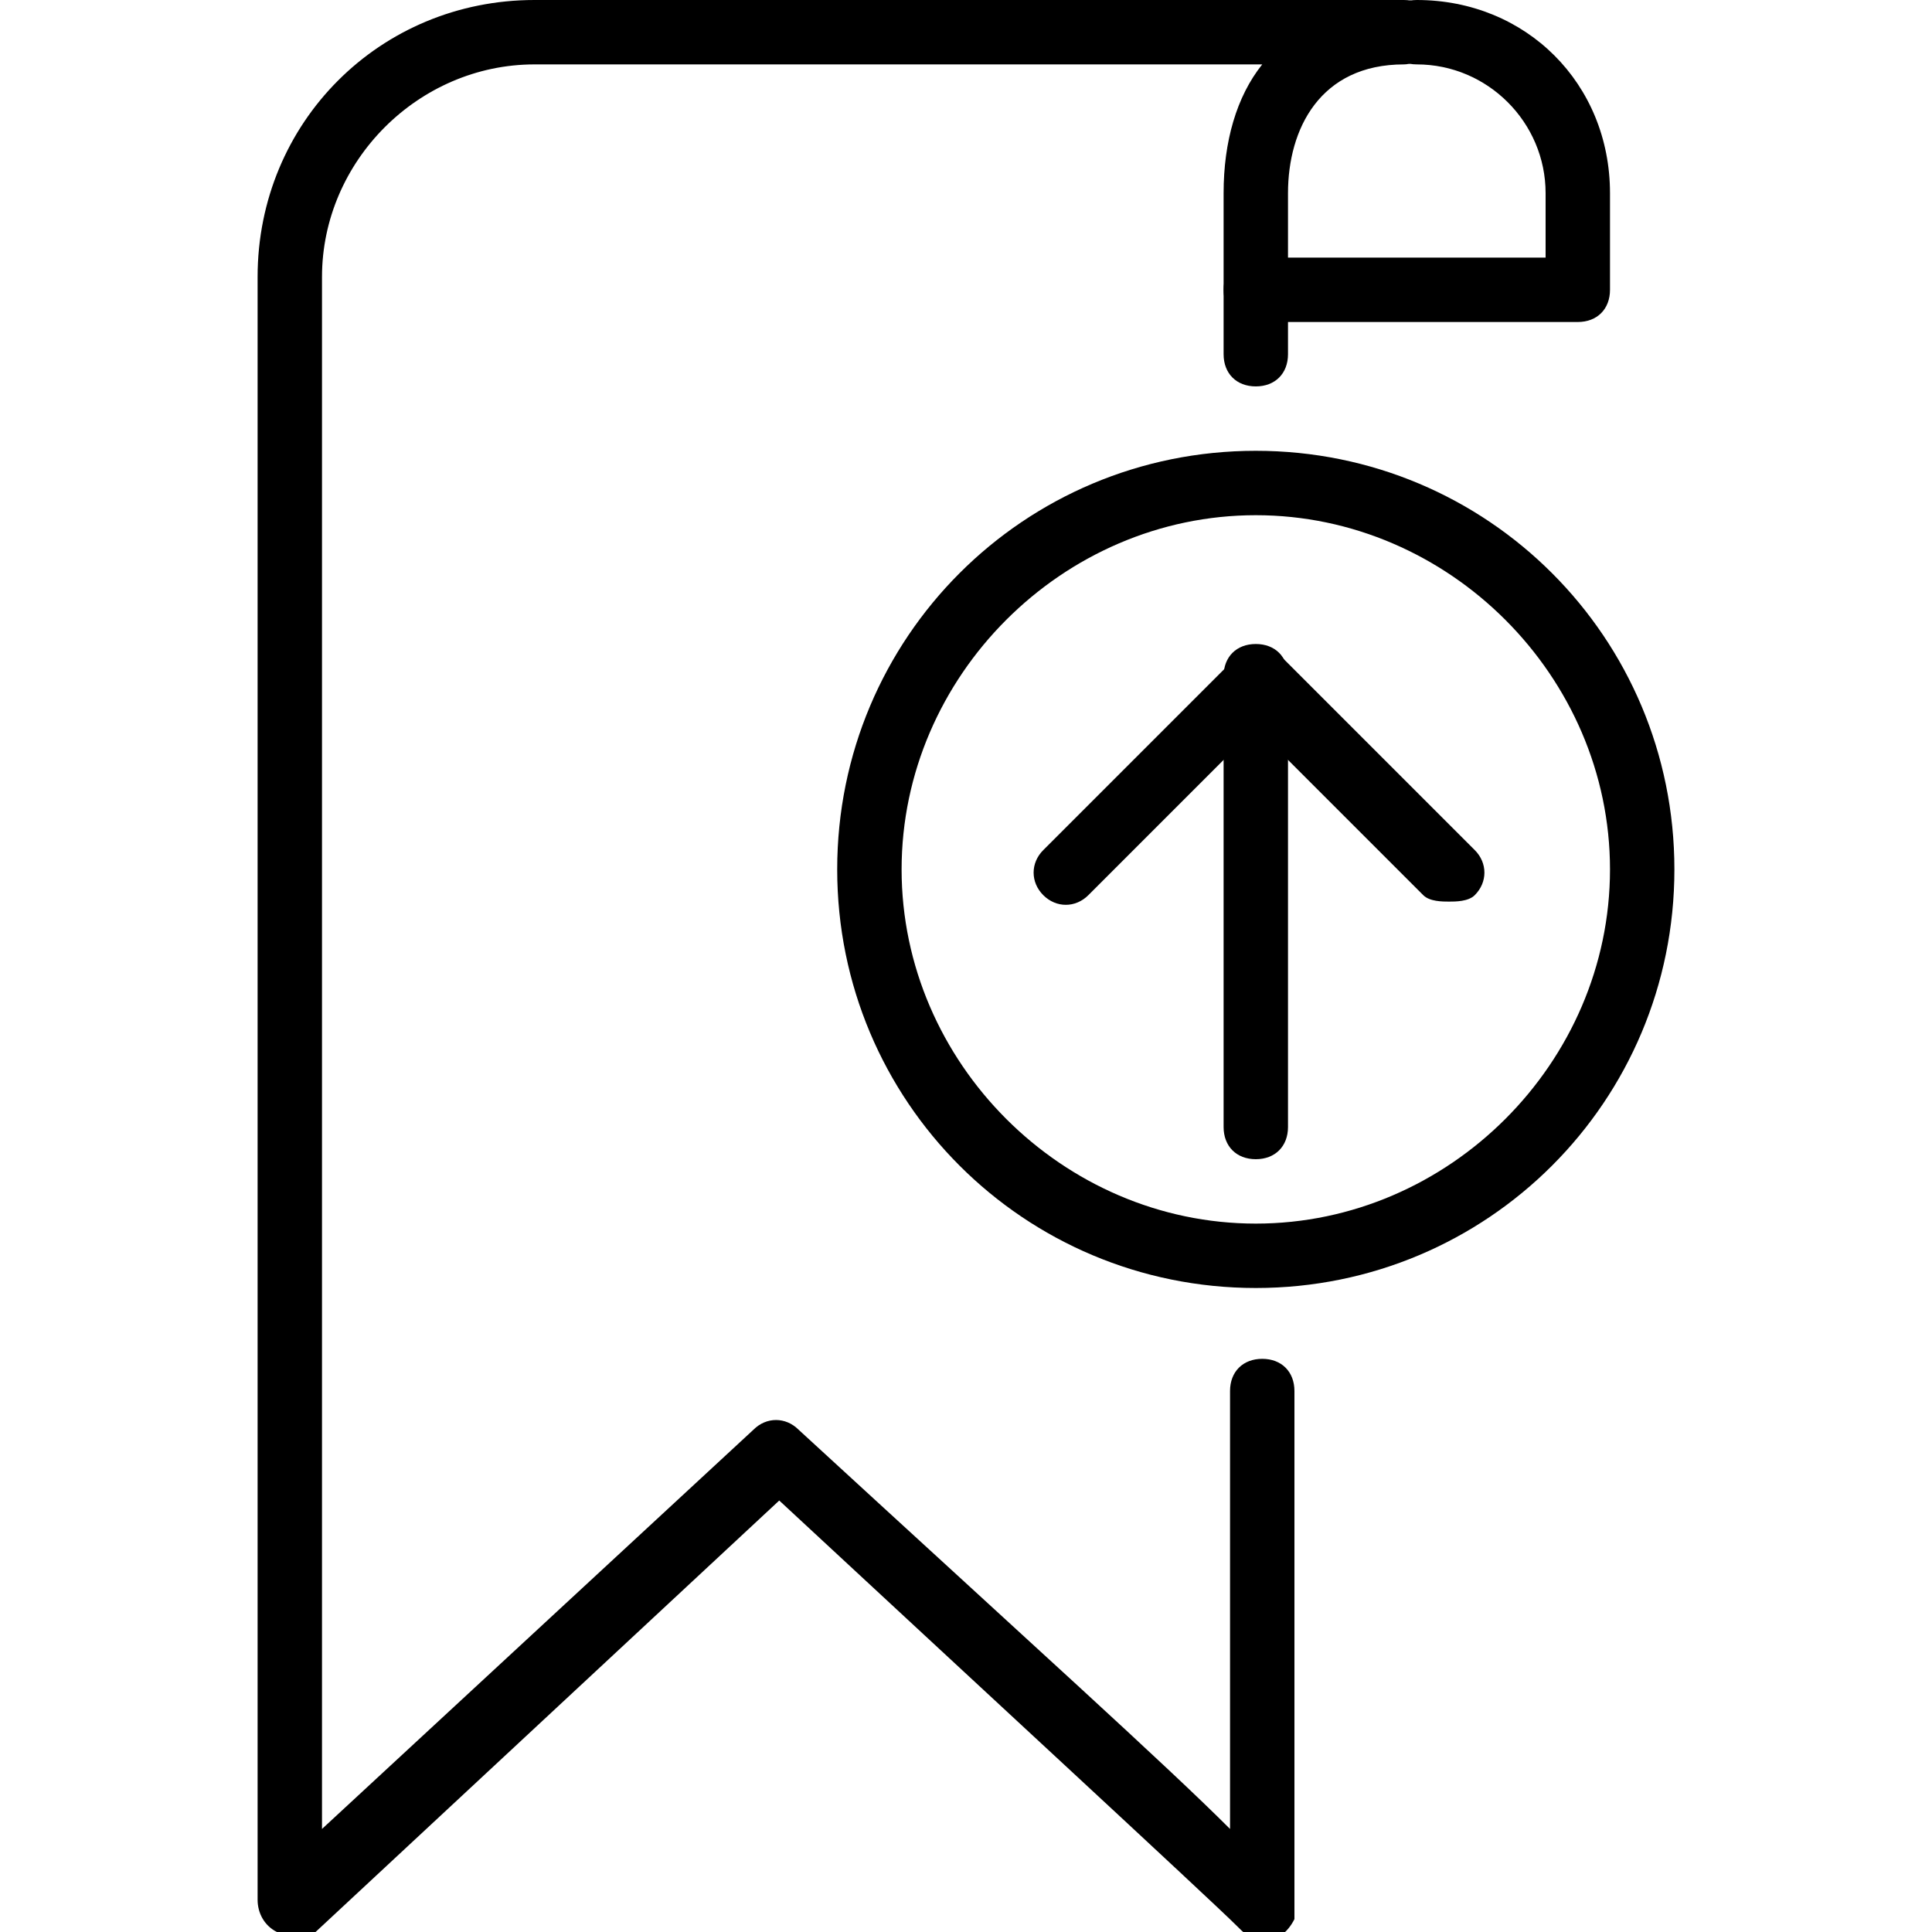 <?xml version="1.0" encoding="utf-8"?>
<!-- Generator: Adobe Illustrator 19.0.0, SVG Export Plug-In . SVG Version: 6.00 Build 0)  -->
<svg version="1.1" id="Layer_1" xmlns="http://www.w3.org/2000/svg" xmlns:xlink="http://www.w3.org/1999/xlink" x="0px" y="0px"
	 viewBox="0 0 30 30" style="enable-background:new 0 0 30 30;" xml:space="preserve">
<g>
	<g>
		<path d="M19.5,18c-0.3,0-0.5-0.2-0.5-0.5v-7c0-0.3,0.2-0.5,0.5-0.5s0.5,0.2,0.5,0.5v7C20,17.8,19.8,18,19.5,18z"/>
	</g>
	<g>
		<path d="M22.5,14c-0.1,0-0.3,0-0.4-0.1l-2.6-2.6l-2.6,2.6c-0.2,0.2-0.5,0.2-0.7,0s-0.2-0.5,0-0.7l3-3c0.2-0.2,0.5-0.2,0.7,0l3,3
			c0.2,0.2,0.2,0.5,0,0.7C22.8,14,22.6,14,22.5,14z"/>
	</g>
	<g>
		<g>
			<path d="M4.5,30c-0.1,0-0.1,0-0.2,0C4.1,29.9,4,29.7,4,29.5V4.3C4,1.9,5.9,0,8.3,0h13.5c0.3,0,0.5,0.2,0.5,0.5S22,1,21.8,1
				C20.5,1,20,2,20,3v2.5C20,5.8,19.8,6,19.5,6S19,5.8,19,5.5V3c0-0.8,0.2-1.5,0.6-2H8.3C6.5,1,5,2.5,5,4.3v24.1l6.7-6.2
				c0.2-0.2,0.5-0.2,0.7,0c3.7,3.4,5.7,5.2,6.7,6.2v-6.8c0-0.3,0.2-0.5,0.5-0.5s0.5,0.2,0.5,0.5l0,8c0,0.1,0,0.1,0,0.2
				c-0.1,0.2-0.3,0.4-0.6,0.3c-0.1,0-0.2-0.1-0.3-0.2c-0.4-0.4-4.3-4-7.1-6.6l-7.2,6.7C4.7,30,4.6,30,4.5,30z"/>
		</g>
		<g>
			<path d="M24.5,5h-5C19.2,5,19,4.8,19,4.5S19.2,4,19.5,4H24V3c0-1.1-0.9-2-2-2c-0.3,0-0.5-0.2-0.5-0.5S21.7,0,22,0
				c1.7,0,3,1.3,3,3v1.5C25,4.8,24.8,5,24.5,5z"/>
		</g>
	</g>
	<g>
		<path d="M19.5,20c-3.6,0-6.5-2.9-6.5-6.5S15.9,7,19.5,7S26,9.9,26,13.5S23.1,20,19.5,20z M19.5,8c-3,0-5.5,2.5-5.5,5.5
			s2.5,5.5,5.5,5.5s5.5-2.5,5.5-5.5S22.5,8,19.5,8z"/>
	</g>
</g>
</svg>
